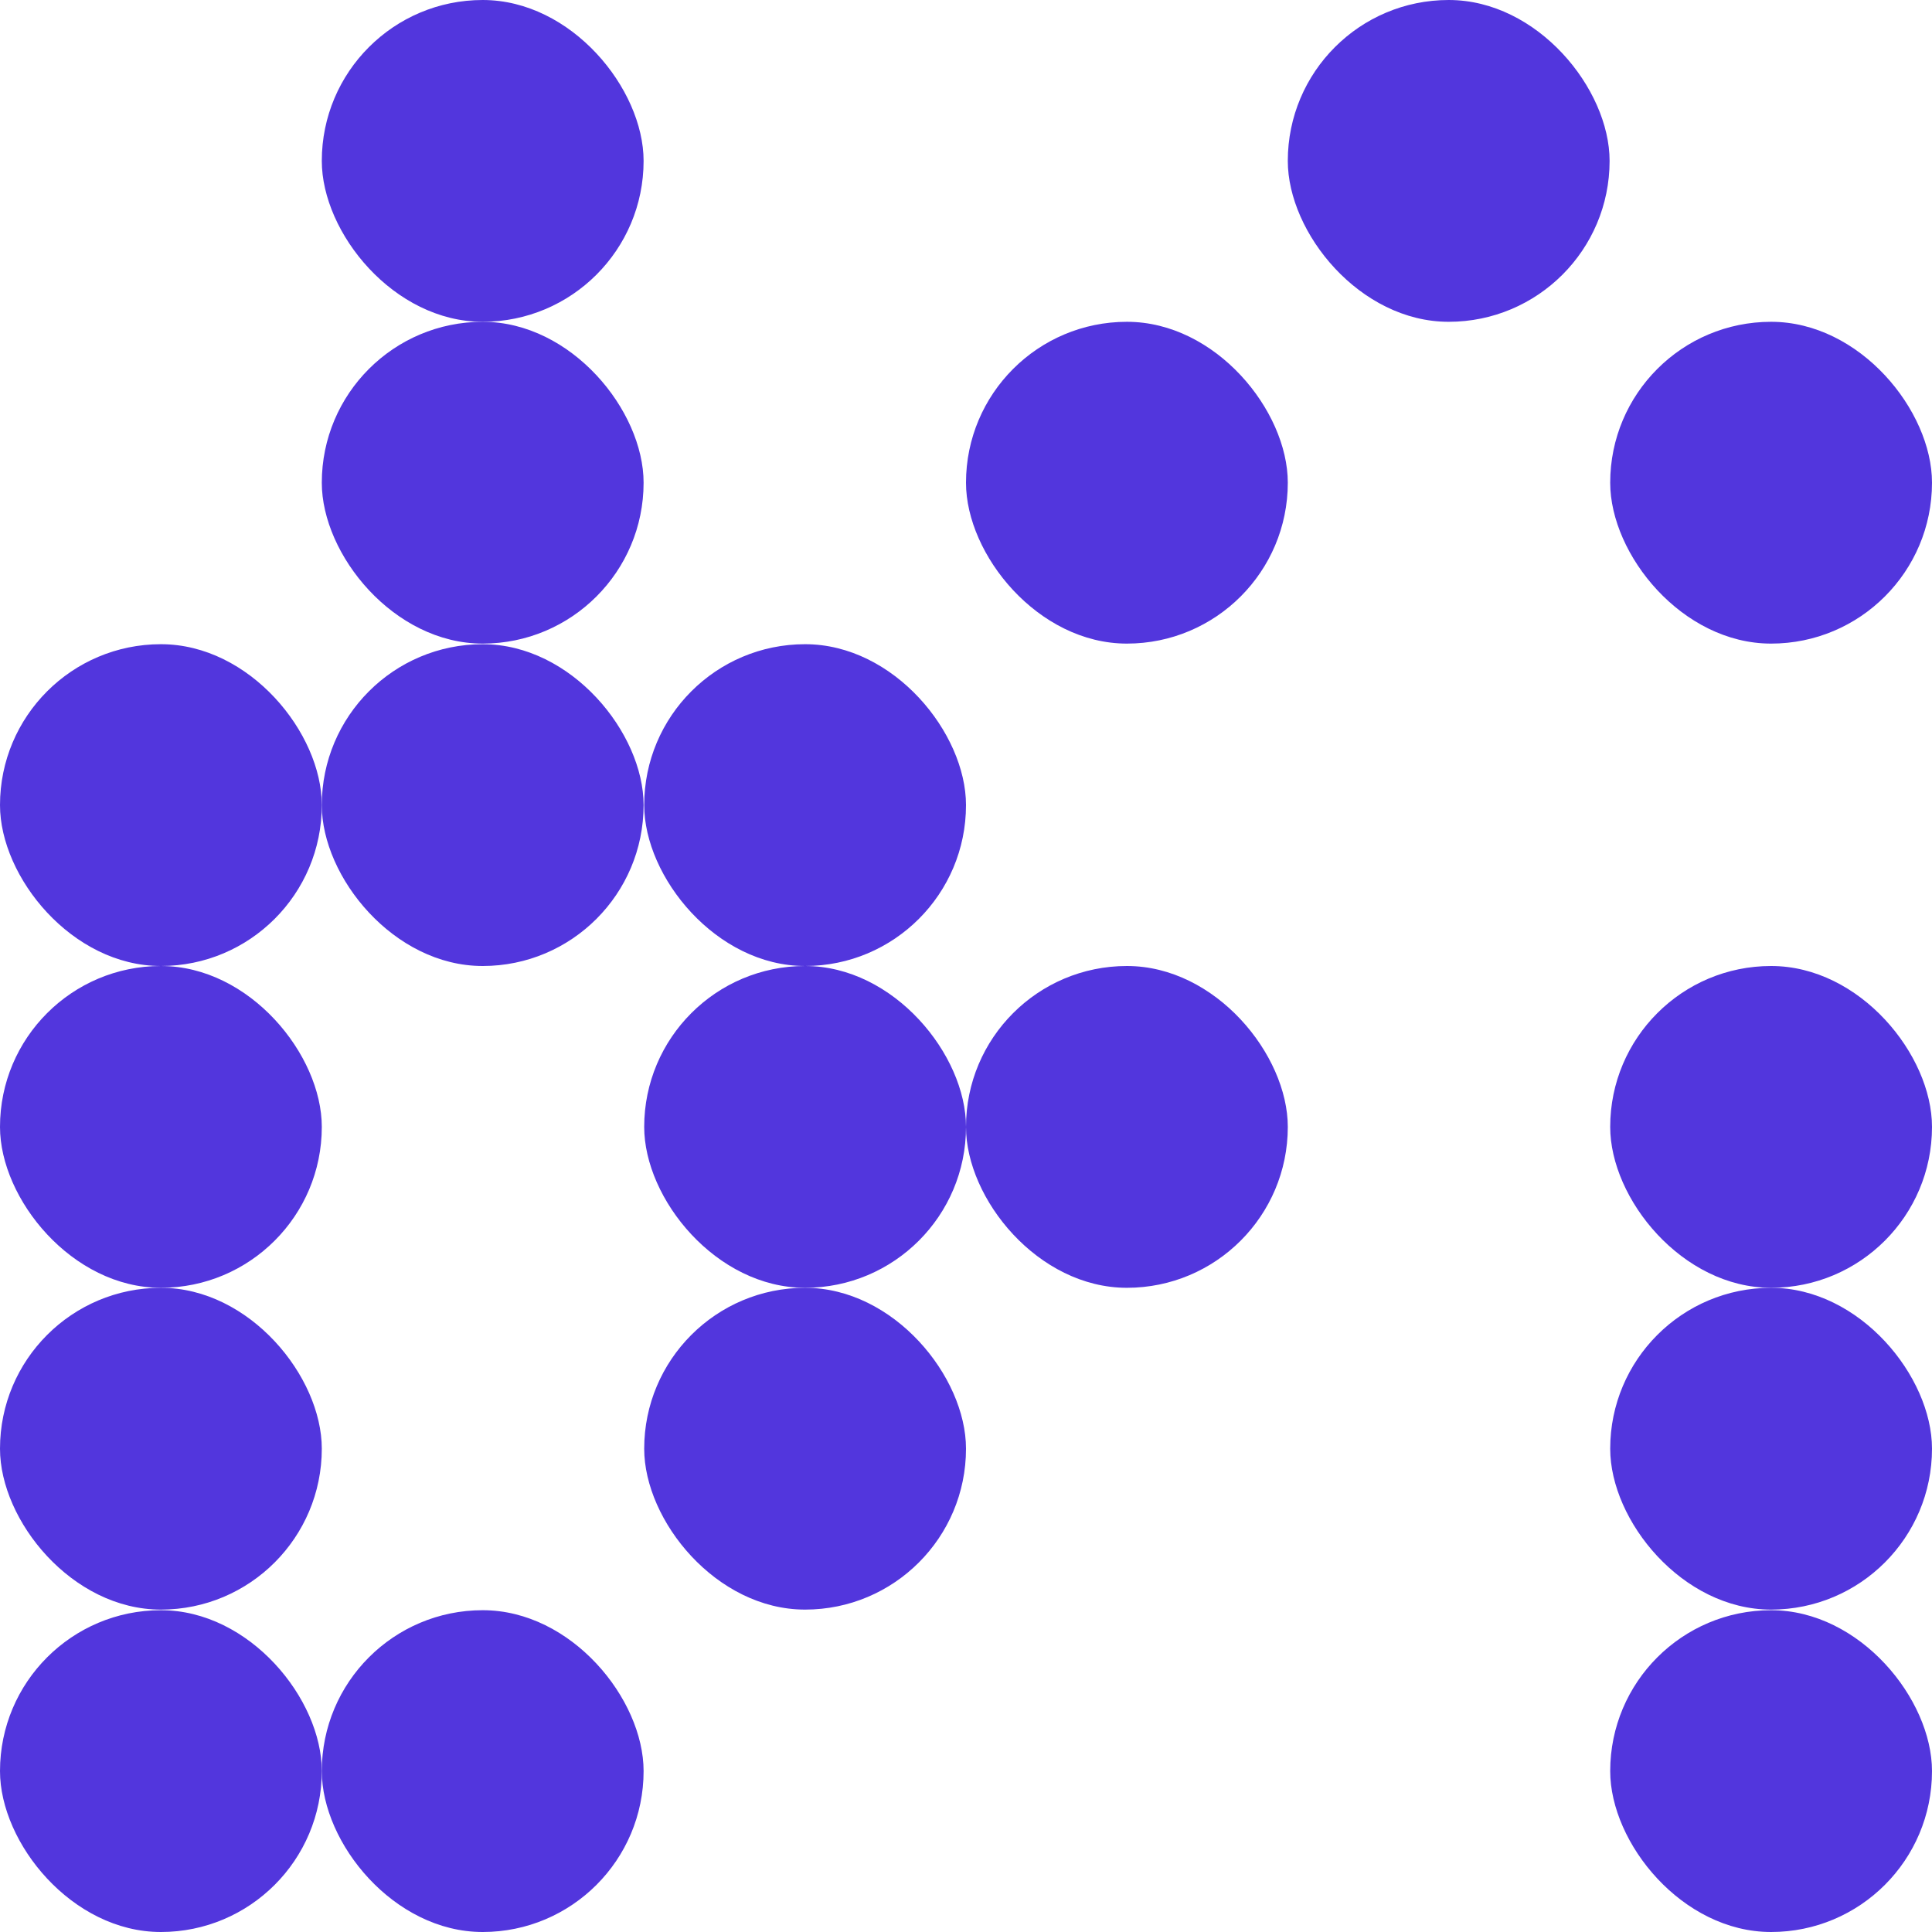 <?xml version="1.0" encoding="UTF-8"?>
<svg id="Calque_1" data-name="Calque 1" xmlns="http://www.w3.org/2000/svg" viewBox="0 0 32 32">
  <rect x="0" y="10.67" width="5.33" height="5.33" rx="2.67" ry="2.67" fill="#5236dd" stroke-width="0"/>
  <rect x="5.33" y="0" width="5.33" height="5.33" rx="2.67" ry="2.67" fill="#5236dd" stroke-width="0"/>
  <rect x="5.33" y="5.33" width="5.33" height="5.33" rx="2.67" ry="2.67" fill="#5236dd" stroke-width="0"/>
  <rect x="5.33" y="10.67" width="5.33" height="5.33" rx="2.67" ry="2.67" fill="#5236dd" stroke-width="0"/>
  <rect x="10.67" y="10.67" width="5.33" height="5.33" rx="2.67" ry="2.67" fill="#5236dd" stroke-width="0"/>
  <rect x="0" y="16" width="5.33" height="5.33" rx="2.67" ry="2.67" fill="#5236dd" stroke-width="0"/>
  <rect x="0" y="21.33" width="5.33" height="5.33" rx="2.67" ry="2.67" fill="#5236dd" stroke-width="0"/>
  <rect x="0" y="26.67" width="5.33" height="5.33" rx="2.67" ry="2.67" fill="#5236dd" stroke-width="0"/>
  <rect x="10.67" y="16" width="5.33" height="5.33" rx="2.67" ry="2.67" fill="#5236dd" stroke-width="0"/>
  <rect x="10.67" y="21.33" width="5.33" height="5.33" rx="2.67" ry="2.67" fill="#5236dd" stroke-width="0"/>
  <rect x="26.67" y="16" width="5.33" height="5.33" rx="2.67" ry="2.67" fill="#5236dd" stroke-width="0"/>
  <rect x="26.67" y="21.33" width="5.33" height="5.33" rx="2.67" ry="2.67" fill="#5236dd" stroke-width="0"/>
  <rect x="26.67" y="26.67" width="5.33" height="5.33" rx="2.67" ry="2.67" fill="#5236dd" stroke-width="0"/>
  <rect x="16" y="5.33" width="5.33" height="5.33" rx="2.67" ry="2.67" fill="#5236dd" stroke-width="0"/>
  <rect x="5.33" y="26.67" width="5.33" height="5.33" rx="2.67" ry="2.67" fill="#5236dd" stroke-width="0"/>
  <rect x="16" y="16" width="5.33" height="5.33" rx="2.67" ry="2.67" fill="#5236dd" stroke-width="0"/>
  <rect x="21.33" y="0" width="5.33" height="5.33" rx="2.67" ry="2.67" fill="#5236dd" stroke-width="0"/>
  <rect x="26.67" y="5.33" width="5.33" height="5.33" rx="2.67" ry="2.67" fill="#5236dd" stroke-width="0"/>
</svg>